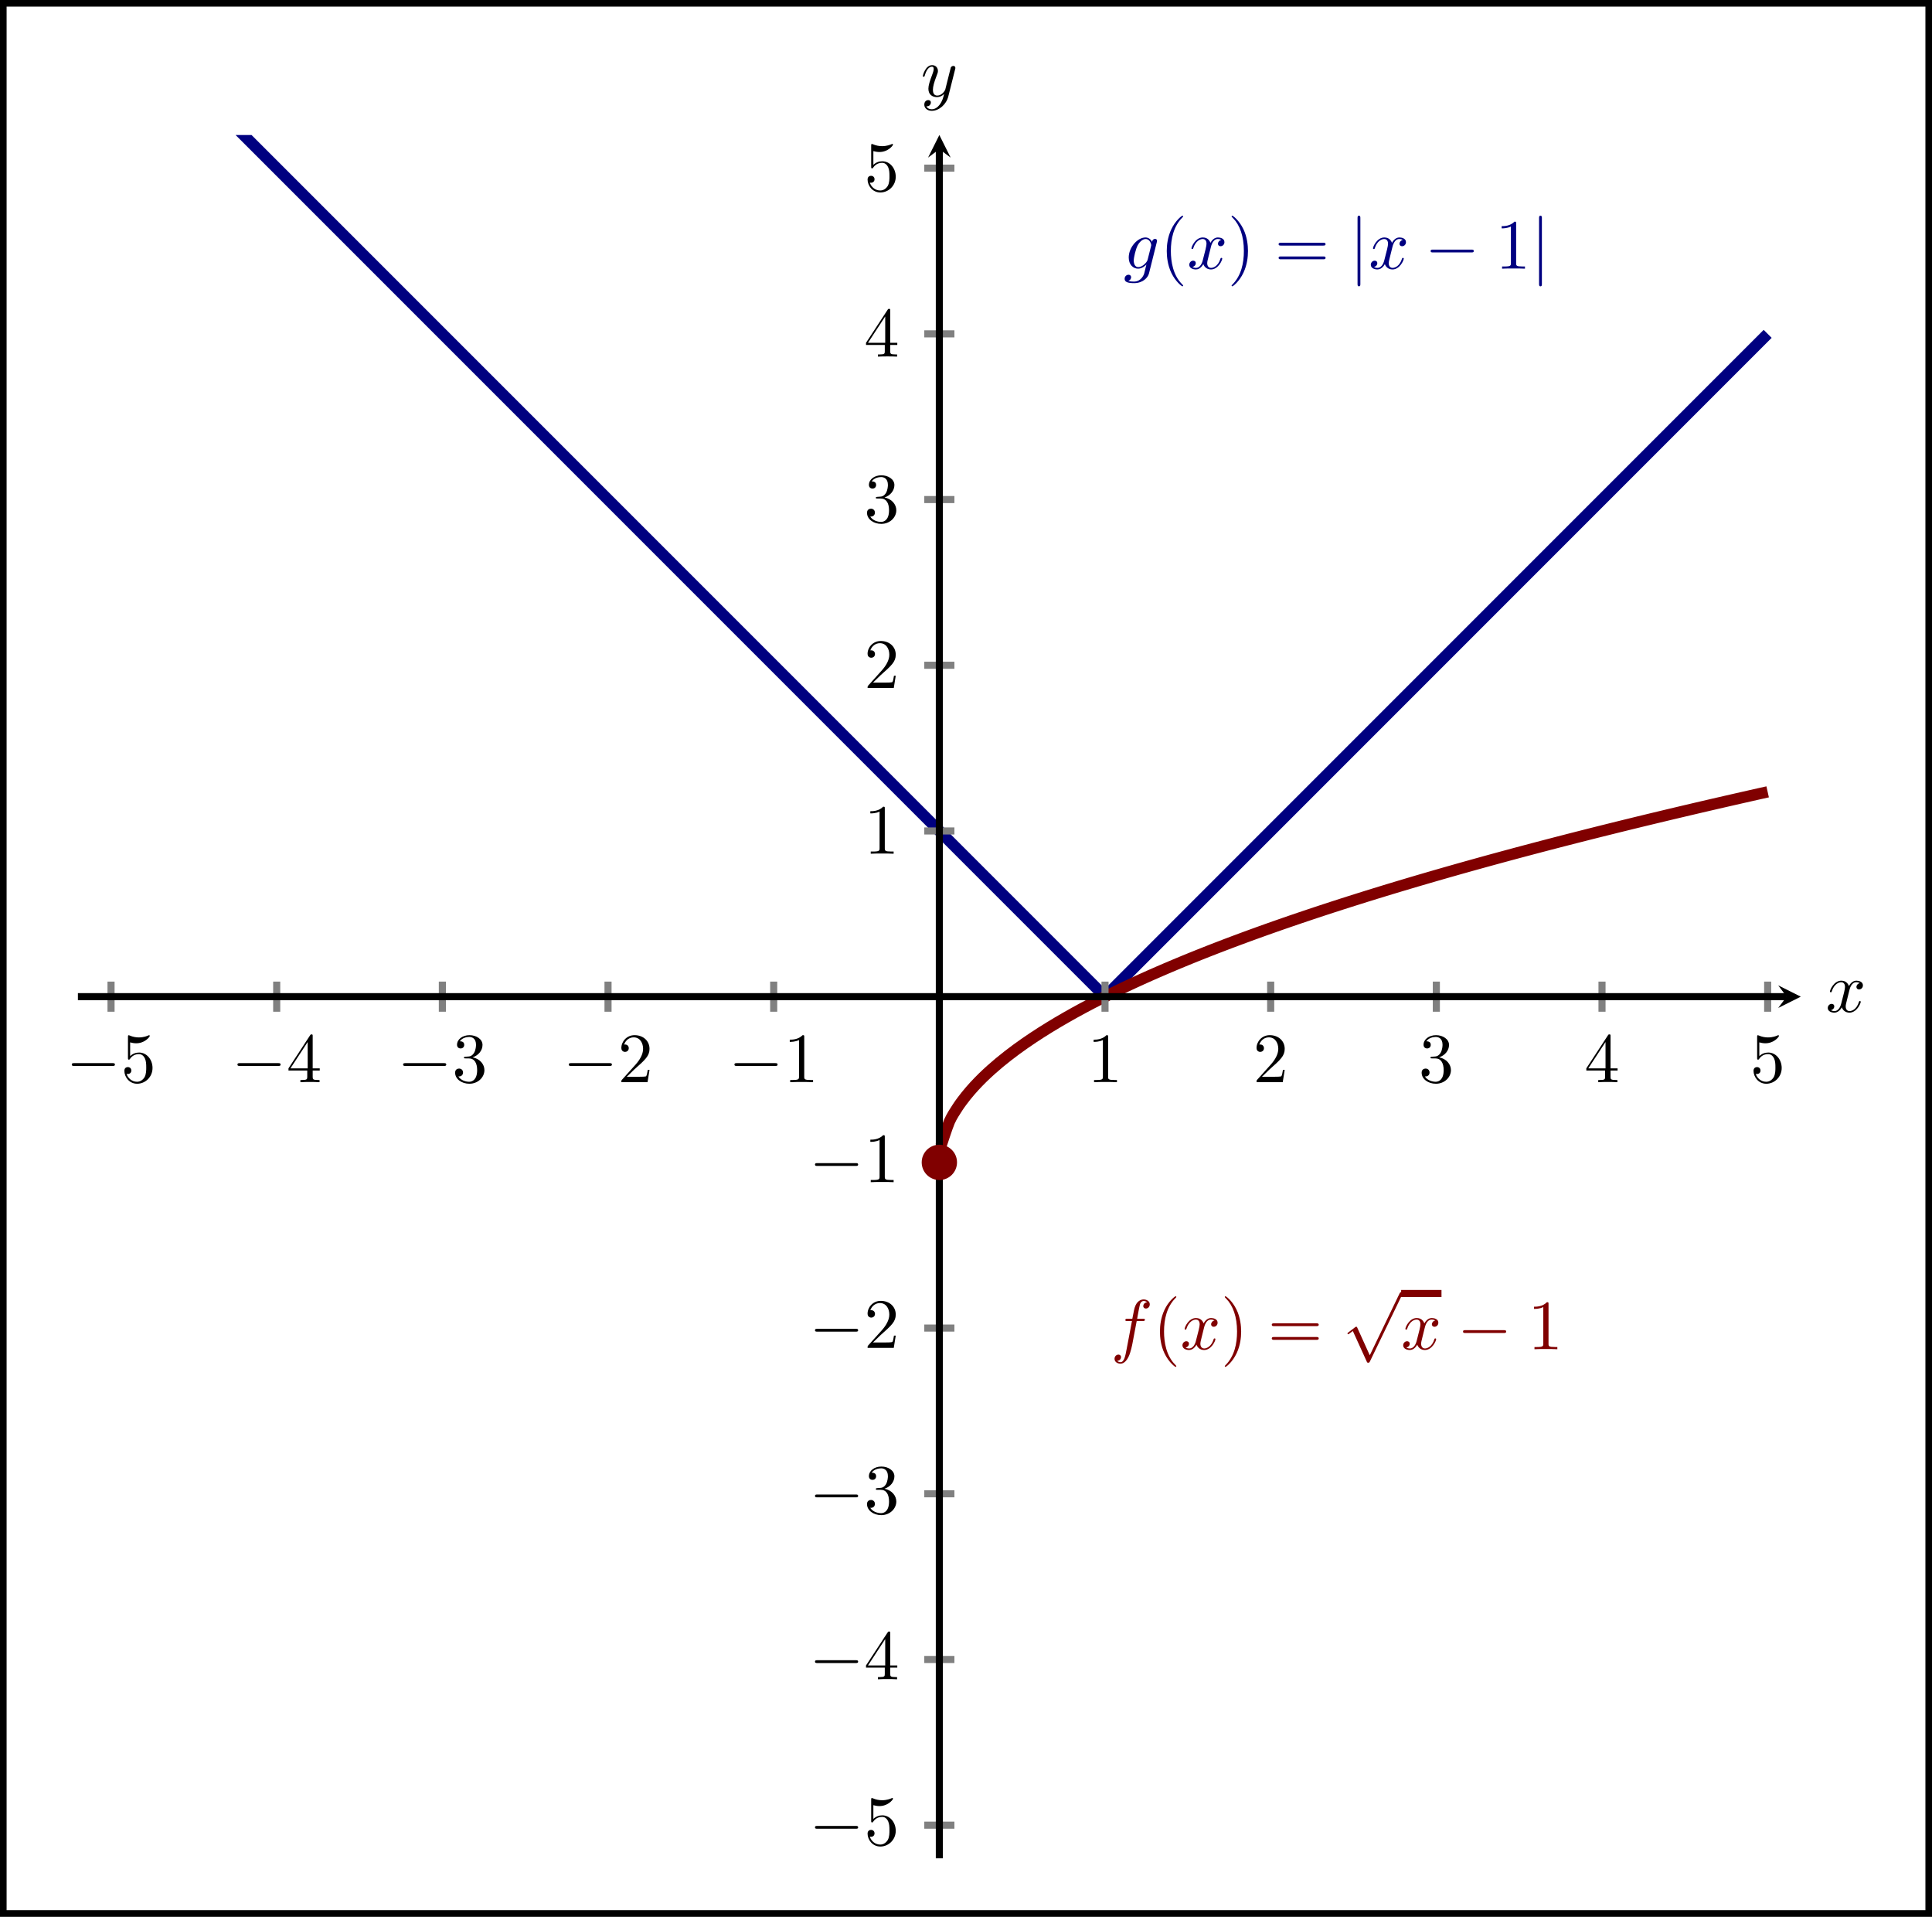 <?xml version="1.0" encoding="UTF-8" standalone="no"?>
<!DOCTYPE svg PUBLIC "-//W3C//DTD SVG 1.1//EN" "http://www.w3.org/Graphics/SVG/1.1/DTD/svg11.dtd">
<svg xmlns="http://www.w3.org/2000/svg" xmlns:xlink="http://www.w3.org/1999/xlink" version="1.1" width="204.502pt" height="202.847pt" viewBox="0 0 204.502 202.847">
<path transform="matrix(1,0,0,-1,8.246,196.656)" stroke-width="1" stroke-linecap="butt" stroke-miterlimit="10" stroke-linejoin="miter" fill="none" stroke="#000000" d="M -8.047 -5.992 L -8.047 196.459 L 196.059 196.459 L 196.059 -5.992 Z M 196.059 196.459 "/>
<clipPath id="cp0">
<path transform="matrix(.75,0,0,-.75,8.246,196.656)" d="M 0 0 L 243.159 0 L 243.159 243.159 L 0 243.159 Z "/>
</clipPath>
<g clip-path="url(#cp0)">
<path transform="matrix(.75,0,0,-.75,8.246,196.656)" stroke-width="1.594" stroke-linecap="butt" stroke-miterlimit="10" stroke-linejoin="miter" fill="none" stroke="#000080" d="M 4.676 261.863 C 4.676 261.863 8.899 257.64 10.521 256.018 C 12.143 254.396 14.744 251.795 16.366 250.173 C 17.988 248.551 20.59 245.95 22.212 244.328 C 23.834 242.706 26.435 240.105 28.057 238.483 C 29.679 236.861 32.28 234.259 33.902 232.637 C 35.524 231.015 38.125 228.414 39.747 226.792 C 41.369 225.17 43.97 222.569 45.592 220.947 C 47.214 219.325 49.815 216.724 51.437 215.102 C 53.059 213.48 55.661 210.879 57.283 209.257 C 58.905 207.635 61.506 205.034 63.128 203.412 C 64.75 201.79 67.351 199.188 68.973 197.566 C 70.595 195.944 73.196 193.343 74.818 191.721 C 76.44 190.099 79.041 187.498 80.663 185.876 C 82.285 184.254 84.886 181.653 86.508 180.031 C 88.13 178.409 90.732 175.808 92.354 174.186 C 93.976 172.564 96.577 169.963 98.199 168.341 C 99.821 166.719 102.422 164.117 104.044 162.495 C 105.666 160.873 108.267 158.272 109.889 156.65 C 111.511 155.028 114.112 152.427 115.734 150.805 C 117.356 149.183 119.957 146.582 121.579 144.96 C 123.201 143.338 125.802 140.737 127.424 139.115 C 129.047 137.493 131.648 134.892 133.27 133.27 C 134.892 131.648 137.493 129.047 139.115 127.424 C 140.737 125.802 144.96 121.579 144.96 121.579 "/>
<path transform="matrix(.75,0,0,-.75,8.246,196.656)" stroke-width="1.594" stroke-linecap="butt" stroke-miterlimit="10" stroke-linejoin="miter" fill="none" stroke="#000080" d="M 144.96 121.579 C 144.96 121.579 147.775 124.395 148.857 125.476 C 149.938 126.557 151.672 128.292 152.753 129.373 C 153.835 130.454 155.569 132.188 156.65 133.27 C 157.732 134.351 159.466 136.085 160.547 137.166 C 161.628 138.248 163.362 139.982 164.444 141.063 C 165.525 142.144 167.259 143.879 168.341 144.96 C 169.422 146.041 171.156 147.775 172.237 148.857 C 173.319 149.938 175.053 151.672 176.134 152.753 C 177.215 153.835 178.949 155.569 180.031 156.65 C 181.112 157.731 182.846 159.466 183.928 160.547 C 185.009 161.628 186.743 163.362 187.824 164.444 C 188.906 165.525 190.64 167.259 191.721 168.34 C 192.802 169.422 194.536 171.156 195.618 172.237 C 196.699 173.319 198.433 175.053 199.515 176.134 C 200.596 177.215 202.33 178.949 203.411 180.031 C 204.493 181.112 206.227 182.846 207.308 183.927 C 208.389 185.009 210.124 186.743 211.205 187.824 C 212.286 188.906 214.02 190.64 215.102 191.721 C 216.183 192.802 217.917 194.536 218.998 195.618 C 220.08 196.699 221.814 198.433 222.895 199.514 C 223.976 200.596 225.711 202.33 226.792 203.411 C 227.873 204.493 229.607 206.227 230.689 207.308 C 231.77 208.389 233.504 210.123 234.585 211.205 C 235.667 212.286 238.482 215.101 238.482 215.101 "/>
<path transform="matrix(.75,0,0,-.75,8.246,196.656)" stroke-width="1.594" stroke-linecap="butt" stroke-miterlimit="10" stroke-linejoin="miter" fill="none" stroke="#800000" d="M 121.813 100.537 C 121.813 100.537 122.665 103.189 122.992 103.945 C 123.319 104.7 123.843 105.476 124.17 105.982 C 124.497 106.487 125.021 107.174 125.349 107.586 C 125.675 107.999 126.2 108.596 126.527 108.954 C 126.854 109.312 127.378 109.846 127.705 110.167 C 128.032 110.488 128.557 110.974 128.884 111.267 C 129.211 111.561 129.735 112.01 130.062 112.282 C 130.389 112.554 130.914 112.974 131.241 113.228 C 131.568 113.483 132.092 113.878 132.419 114.119 C 132.746 114.359 133.271 114.733 133.598 114.962 C 133.925 115.19 134.449 115.546 134.776 115.764 C 135.103 115.982 135.628 116.323 135.955 116.532 C 136.282 116.74 136.806 117.068 137.133 117.268 C 137.46 117.469 137.984 117.784 138.311 117.978 C 138.638 118.171 139.163 118.475 139.49 118.662 C 139.817 118.849 140.341 119.144 140.668 119.325 C 140.995 119.506 141.52 119.791 141.847 119.967 C 142.174 120.143 142.698 120.42 143.025 120.591 C 143.352 120.762 143.877 121.032 144.204 121.198 C 144.531 121.364 145.055 121.627 145.382 121.789 C 145.709 121.951 146.234 122.208 146.561 122.366 C 146.888 122.524 147.412 122.775 147.739 122.93 C 148.066 123.084 148.591 123.329 148.918 123.48 C 149.245 123.632 149.769 123.871 150.096 124.02 C 150.423 124.168 150.947 124.403 151.274 124.548 C 151.601 124.693 152.126 124.923 152.453 125.065 C 152.78 125.208 153.304 125.434 153.631 125.573 C 153.958 125.713 154.483 125.935 154.81 126.072 C 155.137 126.209 155.661 126.427 155.988 126.562 C 156.315 126.697 156.84 126.911 157.167 127.044 C 157.494 127.176 158.018 127.387 158.345 127.517 C 158.672 127.648 159.197 127.855 159.524 127.984 C 159.851 128.112 160.375 128.316 160.702 128.442 C 161.029 128.569 161.554 128.77 161.881 128.895 C 162.208 129.019 162.732 129.217 163.059 129.34 C 163.386 129.463 163.91 129.658 164.237 129.779 C 164.565 129.9 165.089 130.093 165.416 130.213 C 165.743 130.332 166.267 130.522 166.594 130.64 C 166.921 130.758 167.446 130.946 167.773 131.062 C 168.1 131.178 168.624 131.364 168.951 131.479 C 169.278 131.593 169.803 131.777 170.13 131.89 C 170.457 132.004 170.981 132.184 171.308 132.296 C 171.635 132.409 172.16 132.587 172.487 132.698 C 172.814 132.809 173.338 132.986 173.665 133.095 C 173.992 133.205 174.517 133.379 174.844 133.488 C 175.171 133.596 175.695 133.769 176.022 133.876 C 176.349 133.983 176.873 134.154 177.2 134.26 C 177.528 134.366 178.052 134.535 178.379 134.64 C 178.706 134.745 179.23 134.912 179.557 135.016 C 179.884 135.12 180.409 135.286 180.736 135.388 C 181.063 135.491 181.587 135.655 181.914 135.757 C 182.241 135.859 182.766 136.021 183.093 136.122 C 183.42 136.223 183.944 136.384 184.271 136.484 C 184.598 136.583 185.123 136.743 185.45 136.842 C 185.777 136.941 186.301 137.099 186.628 137.197 C 186.955 137.295 187.48 137.451 187.807 137.548 C 188.134 137.645 188.658 137.8 188.985 137.897 C 189.312 137.993 189.836 138.147 190.163 138.242 C 190.49 138.338 191.015 138.49 191.342 138.585 C 191.669 138.68 192.193 138.831 192.52 138.925 C 192.847 139.018 193.372 139.168 193.699 139.261 C 194.026 139.355 194.55 139.503 194.877 139.596 C 195.204 139.688 195.729 139.835 196.056 139.927 C 196.383 140.019 196.907 140.165 197.234 140.256 C 197.561 140.347 198.086 140.492 198.413 140.582 C 198.74 140.672 199.264 140.816 199.591 140.906 C 199.918 140.995 200.443 141.138 200.77 141.227 C 201.097 141.316 201.621 141.458 201.948 141.546 C 202.275 141.634 202.799 141.775 203.126 141.863 C 203.453 141.95 203.978 142.09 204.305 142.177 C 204.632 142.264 205.156 142.403 205.483 142.489 C 205.81 142.576 206.335 142.714 206.662 142.799 C 206.989 142.885 207.513 143.022 207.84 143.107 C 208.167 143.192 208.692 143.328 209.019 143.413 C 209.346 143.497 209.87 143.633 210.197 143.717 C 210.524 143.801 211.049 143.935 211.376 144.018 C 211.703 144.102 212.227 144.235 212.554 144.318 C 212.881 144.401 213.406 144.533 213.733 144.616 C 214.06 144.698 214.584 144.83 214.911 144.912 C 215.238 144.993 215.762 145.124 216.089 145.205 C 216.416 145.287 216.941 145.417 217.268 145.498 C 217.595 145.578 218.119 145.708 218.446 145.788 C 218.773 145.868 219.298 145.997 219.625 146.077 C 219.952 146.156 220.476 146.284 220.803 146.364 C 221.13 146.443 221.655 146.57 221.982 146.649 C 222.309 146.728 222.833 146.854 223.16 146.932 C 223.487 147.011 224.012 147.136 224.339 147.214 C 224.666 147.292 225.19 147.417 225.517 147.494 C 225.844 147.572 226.369 147.696 226.696 147.773 C 227.023 147.85 227.547 147.973 227.874 148.05 C 228.201 148.127 228.725 148.249 229.052 148.326 C 229.379 148.402 229.904 148.524 230.231 148.6 C 230.558 148.676 231.082 148.797 231.409 148.872 C 231.736 148.948 232.261 149.068 232.588 149.143 C 232.915 149.219 233.439 149.339 233.766 149.413 C 234.093 149.488 234.618 149.607 234.945 149.681 C 235.272 149.756 235.796 149.874 236.123 149.948 C 236.45 150.022 236.975 150.14 237.302 150.214 C 237.629 150.287 238.48 150.478 238.48 150.478 "/>
<symbol id="font_1_2">
<path d="M .456 .582 C .457 .588 .459 .593 .459 .6 C .459 .617 .447 .627 .43 .627 C .42 .627 .393 .62 .389 .584 C .371 .621 .336 .647 .296 .647 C .182 .647 .058 .507 .058 .363 C .058 .264 .119 .205 .191 .205 C .25 .205 .297 .252 .307 .263 L .308 .262 C .287 .173 .275 .132 .275 .13 C .271 .121 .237 .022 .131 .022 C .112 .022 .079 .023 .051 .032 C .081 .041 .092 .067 .092 .084 C .092 .1 .081 .119 .054 .119 C .032 .119 0 .101 0 .061 C 0 .02 .037 0 .133 0 C .258 0 .33 .078 .345 .138 L .456 .582 M .326 .333 C .32 .307 .297 .282 .275 .263 C .254 .245 .223 .227 .194 .227 C .144 .227 .129 .279 .129 .319 C .129 .367 .158 .485 .185 .536 C .212 .585 .255 .625 .297 .625 C .363 .625 .377 .544 .377 .539 C .377 .534 .375 .528 .374 .524 L .326 .333 Z "/>
</symbol>
<use xlink:href="#font_1_2" transform="matrix(7.472,0,0,-7.472,119.043,29.964)" fill="#000080"/>
<symbol id="font_2_1">
<path d="M .232 .01 C .232 .013 .232 .015 .215 .032 C .09 .158 .058 .347 .058 .5 C .058 .674 .096 .848 .219 .973 C .232 .985 .232 .987 .232 .99 C .232 .997 .228 1 .222 1 C .212 1 .122 .932 .063 .805 C .012 .695 0 .584 0 .5 C 0 .422 .011 .301 .066 .188 C .126 .065 .212 0 .222 0 C .228 0 .232 .003 .232 .01 Z "/>
</symbol>
<use xlink:href="#font_2_1" transform="matrix(7.472,0,0,-7.472,123.502,30.3)" fill="#000080"/>
<symbol id="font_1_3">
<path d="M .305 .313 C .311 .339 .334 .431 .404 .431 C .409 .431 .433 .431 .454 .418 C .426 .413 .406 .388 .406 .364 C .406 .348 .417 .329 .444 .329 C .466 .329 .498 .347 .498 .387 C .498 .439 .439 .453 .405 .453 C .347 .453 .312 .4 .3 .377 C .275 .443 .221 .453 .192 .453 C .088 .453 .031 .324 .031 .299 C .031 .289 .041 .289 .043 .289 C .051 .289 .054 .291 .056 .3 C .09 .406 .156 .431 .19 .431 C .209 .431 .244 .422 .244 .364 C .244 .333 .227 .266 .19 .126 C .174 .064 .139 .022 .095 .022 C .089 .022 .066 .022 .045 .035 C .07 .04 .092 .061 .092 .089 C .092 .116 .07 .124 .055 .124 C .025 .124 0 .098 0 .066 C 0 .02 .05 0 .094 0 C .16 0 .196 .07 .199 .076 C .211 .039 .247 0 .307 0 C .41 0 .467 .129 .467 .154 C .467 .164 .458 .164 .455 .164 C .446 .164 .444 .16 .442 .153 C .409 .046 .341 .022 .309 .022 C .27 .022 .254 .054 .254 .088 C .254 .11 .26 .132 .271 .176 L .305 .313 Z "/>
</symbol>
<use xlink:href="#font_1_3" transform="matrix(7.472,0,0,-7.472,125.885,28.514)" fill="#000080"/>
<symbol id="font_2_2">
<path d="M .232 .5 C .232 .578 .221 .699 .166 .812 C .106 .935 .02 1 .01 1 C .004 1 0 .996 0 .99 C 0 .987 0 .985 .019 .967 C .117 .868 .174 .709 .174 .5 C .174 .329 .137 .153 .013 .027 C 0 .015 0 .013 0 .01 C 0 .004 .004 0 .01 0 C .02 0 .11 .068 .169 .195 C .22 .305 .232 .416 .232 .5 Z "/>
</symbol>
<symbol id="font_2_8">
<path d="M .631 .194 C .646 .194 .665 .194 .665 .214 C .665 .234 .646 .234 .632 .234 L .033 .234 C .019 .234 0 .234 0 .214 C 0 .194 .019 .194 .034 .194 L .631 .194 M .632 0 C .646 0 .665 0 .665 .02 C .665 .04 .646 .04 .631 .04 L .034 .04 C .019 .04 0 .04 0 .02 C 0 0 .019 0 .033 0 L .632 0 Z "/>
</symbol>
<use xlink:href="#font_2_2" transform="matrix(7.472,0,0,-7.472,130.364,30.3)" fill="#000080"/>
<use xlink:href="#font_2_8" transform="matrix(7.472,0,0,-7.472,135.341,27.438)" fill="#000080"/>
<symbol id="font_3_2">
<path d="M .04 .964 C .04 .982 .04 1 .02 1 C 0 1 0 .982 0 .964 L 0 .036 C 0 .018 0 0 .02 0 C .04 0 .04 .018 .04 .036 L .04 .964 Z "/>
</symbol>
<use xlink:href="#font_3_2" transform="matrix(7.472,0,0,-7.472,143.696,30.3)" fill="#000080"/>
<use xlink:href="#font_1_3" transform="matrix(7.472,0,0,-7.472,145.1,28.514)" fill="#000080"/>
<symbol id="font_3_1">
<path d="M .576 0 C .593 0 .611 0 .611 .02 C .611 .04 .593 .04 .576 .04 L .035 .04 C .018 .04 0 .04 0 .02 C 0 0 .018 0 .035 0 L .576 0 Z "/>
</symbol>
<use xlink:href="#font_3_1" transform="matrix(7.472,0,0,-7.472,151.433,26.713)" fill="#000080"/>
<symbol id="font_2_3">
<path d="M .205 .64 C .205 .664 .205 .666 .182 .666 C .12 .602 .032 .602 0 .602 L 0 .571 C .02 .571 .079 .571 .131 .597 L .131 .079 C .131 .043 .128 .031 .038 .031 L .006 .031 L .006 0 C .041 .003 .128 .003 .168 .003 C .208 .003 .295 .003 .33 0 L .33 .031 L .298 .031 C .208 .031 .205 .042 .205 .079 L .205 .64 Z "/>
</symbol>
<use xlink:href="#font_2_3" transform="matrix(7.472,0,0,-7.472,158.951,28.432)" fill="#000080"/>
<use xlink:href="#font_3_2" transform="matrix(7.472,0,0,-7.472,162.91,30.3)" fill="#000080"/>
<symbol id="font_1_1">
<path d="M .314 .605 L .4 .605 C .42 .605 .43 .605 .43 .625 C .43 .636 .42 .636 .403 .636 L .32 .636 L .341 .75 C .345 .771 .359 .842 .365 .854 C .374 .873 .391 .888 .412 .888 C .416 .888 .442 .888 .461 .87 C .417 .866 .407 .831 .407 .816 C .407 .793 .425 .781 .444 .781 C .47 .781 .499 .803 .499 .841 C .499 .887 .453 .91 .412 .91 C .378 .91 .315 .892 .285 .793 C .279 .772 .276 .762 .252 .636 L .183 .636 C .164 .636 .153 .636 .153 .617 C .153 .605 .162 .605 .181 .605 L .247 .605 L .172 .21 C .154 .113 .137 .022 .085 .022 C .081 .022 .056 .022 .037 .04 C .083 .043 .092 .079 .092 .094 C .092 .117 .074 .129 .055 .129 C .029 .129 0 .107 0 .069 C 0 .024 .044 0 .085 0 C .14 0 .18 .059 .198 .097 C .23 .16 .253 .281 .254 .288 L .314 .605 Z "/>
</symbol>
<use xlink:href="#font_1_1" transform="matrix(7.472,0,0,-7.472,117.974,144.313)" fill="#800000"/>
<use xlink:href="#font_2_1" transform="matrix(7.472,0,0,-7.472,122.78,144.649)" fill="#800000"/>
<use xlink:href="#font_1_3" transform="matrix(7.472,0,0,-7.472,125.162,142.864)" fill="#800000"/>
<use xlink:href="#font_2_2" transform="matrix(7.472,0,0,-7.472,129.642,144.649)" fill="#800000"/>
<use xlink:href="#font_2_8" transform="matrix(7.472,0,0,-7.472,134.618,141.788)" fill="#800000"/>
<symbol id="font_3_3">
<path d="M .316 .105 L .14 .494 C .133 .51 .128 .51 .125 .51 C .124 .51 .119 .51 .108 .502 L .013 .43 C 0 .42 0 .417 0 .414 C 0 .409 .003 .403 .01 .403 C .016 .403 .033 .417 .044 .425 C .05 .43 .065 .441 .076 .449 L .273 .016 C .28 0 .285 0 .294 0 C .309 0 .312 .006 .319 .02 L .773 .96 C .78 .974 .78 .978 .78 .98 C .78 .99 .772 1 .76 1 C .752 1 .745 .995 .737 .979 L .316 .105 Z "/>
</symbol>
<use xlink:href="#font_3_3" transform="matrix(7.472,0,0,-7.472,142.63,144.208)" fill="#800000"/>
<path transform="matrix(.75,0,0,-.75,148.311,136.885)" stroke-width="1" stroke-linecap="butt" stroke-miterlimit="10" stroke-linejoin="miter" fill="none" stroke="#800000" d="M 0 0 L 5.694 0 "/>
<use xlink:href="#font_1_3" transform="matrix(7.472,0,0,-7.472,148.528,142.864)" fill="#800000"/>
<use xlink:href="#font_3_1" transform="matrix(7.472,0,0,-7.472,154.862,141.063)" fill="#800000"/>
<use xlink:href="#font_2_3" transform="matrix(7.472,0,0,-7.472,162.379,142.781)" fill="#800000"/>
</g>
<path transform="matrix(.75,0,0,-.75,8.246,196.656)" stroke-width="1" stroke-linecap="butt" stroke-miterlimit="10" stroke-linejoin="miter" fill="none" stroke="#808080" d="M 4.676 119.453 L 4.676 123.705 M 28.057 119.453 L 28.057 123.705 M 51.437 119.453 L 51.437 123.705 M 74.818 119.453 L 74.818 123.705 M 98.199 119.453 L 98.199 123.705 M 144.96 119.453 L 144.96 123.705 M 168.341 119.453 L 168.341 123.705 M 191.721 119.453 L 191.721 123.705 M 215.102 119.453 L 215.102 123.705 M 238.483 119.453 L 238.483 123.705 "/>
<path transform="matrix(.75,0,0,-.75,8.246,196.656)" stroke-width="1" stroke-linecap="butt" stroke-miterlimit="10" stroke-linejoin="miter" fill="none" stroke="#808080" d="M 119.453 4.676 L 123.705 4.676 M 119.453 28.057 L 123.705 28.057 M 119.453 51.437 L 123.705 51.437 M 119.453 74.818 L 123.705 74.818 M 119.453 98.199 L 123.705 98.199 M 119.453 144.96 L 123.705 144.96 M 119.453 168.341 L 123.705 168.341 M 119.453 191.721 L 123.705 191.721 M 119.453 215.102 L 123.705 215.102 M 119.453 238.483 L 123.705 238.483 "/>
<path transform="matrix(.75,0,0,-.75,8.246,196.656)" stroke-width="1" stroke-linecap="butt" stroke-miterlimit="10" stroke-linejoin="miter" fill="none" stroke="#000000" d="M 0 121.579 L 241.166 121.579 "/>
<path transform="matrix(.75,0,0,-.75,189.12,105.472)" d="M 1.993 0 L -1.196 1.594 L 0 0 L -1.196 -1.594 "/>
<path transform="matrix(.75,0,0,-.75,8.246,196.656)" stroke-width="1" stroke-linecap="butt" stroke-miterlimit="10" stroke-linejoin="miter" fill="none" stroke="#000000" d="M 121.579 0 L 121.579 241.166 "/>
<path transform="matrix(0,-.75,-.75,-0,99.43,15.782)" d="M 1.993 0 L -1.196 1.594 L 0 0 L -1.196 -1.594 "/>
<use xlink:href="#font_3_1" transform="matrix(7.472,0,0,-7.472,7.599,112.804)"/>
<symbol id="font_2_7">
<path d="M .399 .223 C .399 .342 .317 .442 .209 .442 C .161 .442 .118 .426 .082 .391 L .082 .586 C .102 .58 .135 .573 .167 .573 C .29 .573 .36 .664 .36 .677 C .36 .683 .357 .688 .35 .688 C .349 .688 .347 .688 .342 .685 C .322 .676 .273 .656 .206 .656 C .166 .656 .12 .663 .073 .684 C .065 .687 .063 .687 .061 .687 C .051 .687 .051 .679 .051 .663 L .051 .367 C .051 .349 .051 .341 .065 .341 C .072 .341 .074 .344 .078 .35 C .089 .366 .126 .42 .207 .42 C .259 .42 .284 .374 .292 .356 C .308 .319 .31 .28 .31 .23 C .31 .195 .31 .135 .286 .093 C .262 .054 .225 .028 .179 .028 C .106 .028 .049 .081 .032 .14 C .035 .139 .038 .138 .049 .138 C .082 .138 .099 .163 .099 .187 C .099 .211 .082 .236 .049 .236 C .035 .236 0 .229 0 .183 C 0 .097 .069 0 .181 0 C .297 0 .399 .096 .399 .223 Z "/>
</symbol>
<use xlink:href="#font_2_7" transform="matrix(7.472,0,0,-7.472,13.164,114.687)"/>
<use xlink:href="#font_3_1" transform="matrix(7.472,0,0,-7.472,25.135,112.804)"/>
<symbol id="font_2_6">
<path d="M .266 .165 L .266 .078 C .266 .042 .264 .031 .19 .031 L .169 .031 L .169 0 C .21 .003 .262 .003 .304 .003 C .346 .003 .399 .003 .44 0 L .44 .031 L .419 .031 C .345 .031 .343 .042 .343 .078 L .343 .165 L .443 .165 L .443 .196 L .343 .196 L .343 .651 C .343 .671 .343 .677 .327 .677 C .318 .677 .315 .677 .307 .665 L 0 .196 L 0 .165 L .266 .165 M .272 .196 L .028 .196 L .272 .569 L .272 .196 Z "/>
</symbol>
<use xlink:href="#font_2_6" transform="matrix(7.472,0,0,-7.472,30.535,114.522)"/>
<use xlink:href="#font_3_1" transform="matrix(7.472,0,0,-7.472,42.67,112.804)"/>
<symbol id="font_2_5">
<path d="M .248 .374 C .33 .401 .388 .471 .388 .55 C .388 .632 .3 .688 .204 .688 C .103 .688 .027 .628 .027 .552 C .027 .519 .049 .5 .078 .5 C .109 .5 .129 .522 .129 .551 C .129 .601 .082 .601 .067 .601 C .098 .65 .164 .663 .2 .663 C .241 .663 .296 .641 .296 .551 C .296 .539 .294 .481 .268 .437 C .238 .389 .204 .386 .179 .385 C .171 .384 .147 .382 .14 .382 C .132 .381 .125 .38 .125 .37 C .125 .359 .132 .359 .149 .359 L .193 .359 C .275 .359 .312 .291 .312 .193 C .312 .057 .243 .028 .199 .028 C .156 .028 .081 .045 .046 .104 C .081 .099 .112 .121 .112 .159 C .112 .195 .085 .215 .056 .215 C .032 .215 0 .201 0 .157 C 0 .066 .093 0 .202 0 C .324 0 .415 .091 .415 .193 C .415 .275 .352 .353 .248 .374 Z "/>
</symbol>
<use xlink:href="#font_2_5" transform="matrix(7.472,0,0,-7.472,48.175,114.687)"/>
<use xlink:href="#font_3_1" transform="matrix(7.472,0,0,-7.472,60.205,112.804)"/>
<symbol id="font_2_4">
<path d="M .077 .077 L .183 .18 C .339 .318 .399 .372 .399 .472 C .399 .586 .309 .666 .187 .666 C .074 .666 0 .574 0 .485 C 0 .429 .05 .429 .053 .429 C .07 .429 .105 .441 .105 .482 C .105 .508 .087 .534 .052 .534 C .044 .534 .042 .534 .039 .533 C .062 .598 .116 .635 .174 .635 C .265 .635 .308 .554 .308 .472 C .308 .392 .258 .313 .203 .251 L .011 .037 C 0 .026 0 .024 0 0 L .371 0 L .399 .174 L .374 .174 C .369 .144 .362 .1 .352 .085 C .345 .077 .279 .077 .257 .077 L .077 .077 Z "/>
</symbol>
<use xlink:href="#font_2_4" transform="matrix(7.472,0,0,-7.472,65.77,114.522)"/>
<use xlink:href="#font_3_1" transform="matrix(7.472,0,0,-7.472,77.741,112.804)"/>
<use xlink:href="#font_2_3" transform="matrix(7.472,0,0,-7.472,83.597,114.522)"/>
<use xlink:href="#font_2_3" transform="matrix(7.472,0,0,-7.472,115.762,114.522)"/>
<use xlink:href="#font_2_4" transform="matrix(7.472,0,0,-7.472,133.005,114.522)"/>
<use xlink:href="#font_2_5" transform="matrix(7.472,0,0,-7.472,150.481,114.687)"/>
<use xlink:href="#font_2_6" transform="matrix(7.472,0,0,-7.472,167.912,114.522)"/>
<use xlink:href="#font_2_7" transform="matrix(7.472,0,0,-7.472,185.611,114.687)"/>
<use xlink:href="#font_3_1" transform="matrix(7.472,0,0,-7.472,86.267,193.527)"/>
<use xlink:href="#font_2_7" transform="matrix(7.472,0,0,-7.472,91.833,195.41)"/>
<use xlink:href="#font_3_1" transform="matrix(7.472,0,0,-7.472,86.267,175.991)"/>
<use xlink:href="#font_2_6" transform="matrix(7.472,0,0,-7.472,91.668,177.71)"/>
<use xlink:href="#font_3_1" transform="matrix(7.472,0,0,-7.472,86.267,158.456)"/>
<use xlink:href="#font_2_5" transform="matrix(7.472,0,0,-7.472,91.773,160.339)"/>
<use xlink:href="#font_3_1" transform="matrix(7.472,0,0,-7.472,86.267,140.921)"/>
<use xlink:href="#font_2_4" transform="matrix(7.472,0,0,-7.472,91.833,142.64)"/>
<use xlink:href="#font_3_1" transform="matrix(7.472,0,0,-7.472,86.267,123.385)"/>
<use xlink:href="#font_2_3" transform="matrix(7.472,0,0,-7.472,92.124,125.104)"/>
<use xlink:href="#font_2_3" transform="matrix(7.472,0,0,-7.472,92.124,90.345)"/>
<use xlink:href="#font_2_4" transform="matrix(7.472,0,0,-7.472,91.833,72.81)"/>
<use xlink:href="#font_2_5" transform="matrix(7.472,0,0,-7.472,91.773,55.439)"/>
<use xlink:href="#font_2_6" transform="matrix(7.472,0,0,-7.472,91.668,37.74)"/>
<use xlink:href="#font_2_7" transform="matrix(7.472,0,0,-7.472,91.833,20.368)"/>
<path transform="matrix(.75,0,0,-.75,8.246,196.656)" d="M 123.572 98.199 C 123.572 99.299 122.68 100.191 121.579 100.191 C 120.479 100.191 119.587 99.299 119.587 98.199 C 119.587 97.098 120.479 96.206 121.579 96.206 C 122.68 96.206 123.572 97.098 123.572 98.199 Z M 121.579 98.199 " fill="#800000"/>
<path transform="matrix(.75,0,0,-.75,8.246,196.656)" stroke-width="1" stroke-linecap="butt" stroke-miterlimit="10" stroke-linejoin="miter" fill="none" stroke="#800000" d="M 123.572 98.199 C 123.572 99.299 122.68 100.191 121.579 100.191 C 120.479 100.191 119.587 99.299 119.587 98.199 C 119.587 97.098 120.479 96.206 121.579 96.206 C 122.68 96.206 123.572 97.098 123.572 98.199 Z M 121.579 98.199 "/>
<use xlink:href="#font_1_3" transform="matrix(7.472,0,0,-7.472,193.469,107.164)"/>
<symbol id="font_1_4">
<path d="M .457 .586 C .461 .6 .461 .602 .461 .609 C .461 .627 .447 .636 .432 .636 C .422 .636 .406 .63 .397 .615 C .395 .61 .387 .579 .383 .561 C .376 .535 .369 .508 .363 .481 L .318 .301 C .314 .286 .271 .216 .205 .216 C .154 .216 .143 .26 .143 .297 C .143 .343 .16 .405 .194 .493 C .21 .534 .214 .545 .214 .565 C .214 .61 .182 .647 .132 .647 C .037 .647 0 .502 0 .493 C 0 .483 .01 .483 .012 .483 C .022 .483 .023 .485 .028 .501 C .055 .595 .095 .625 .129 .625 C .137 .625 .154 .625 .154 .593 C .154 .568 .144 .542 .137 .523 C .097 .417 .079 .36 .079 .313 C .079 .224 .142 .194 .201 .194 C .24 .194 .274 .211 .302 .239 C .289 .187 .277 .138 .237 .085 C .211 .051 .173 .022 .127 .022 C .113 .022 .068 .025 .051 .064 C .067 .064 .08 .064 .094 .076 C .104 .085 .114 .098 .114 .117 C .114 .148 .087 .152 .077 .152 C .054 .152 .021 .136 .021 .087 C .021 .037 .065 0 .127 0 C .23 0 .333 .091 .361 .204 L .457 .586 Z "/>
</symbol>
<use xlink:href="#font_1_4" transform="matrix(7.472,0,0,-7.472,97.68,11.728)"/>
</svg>
